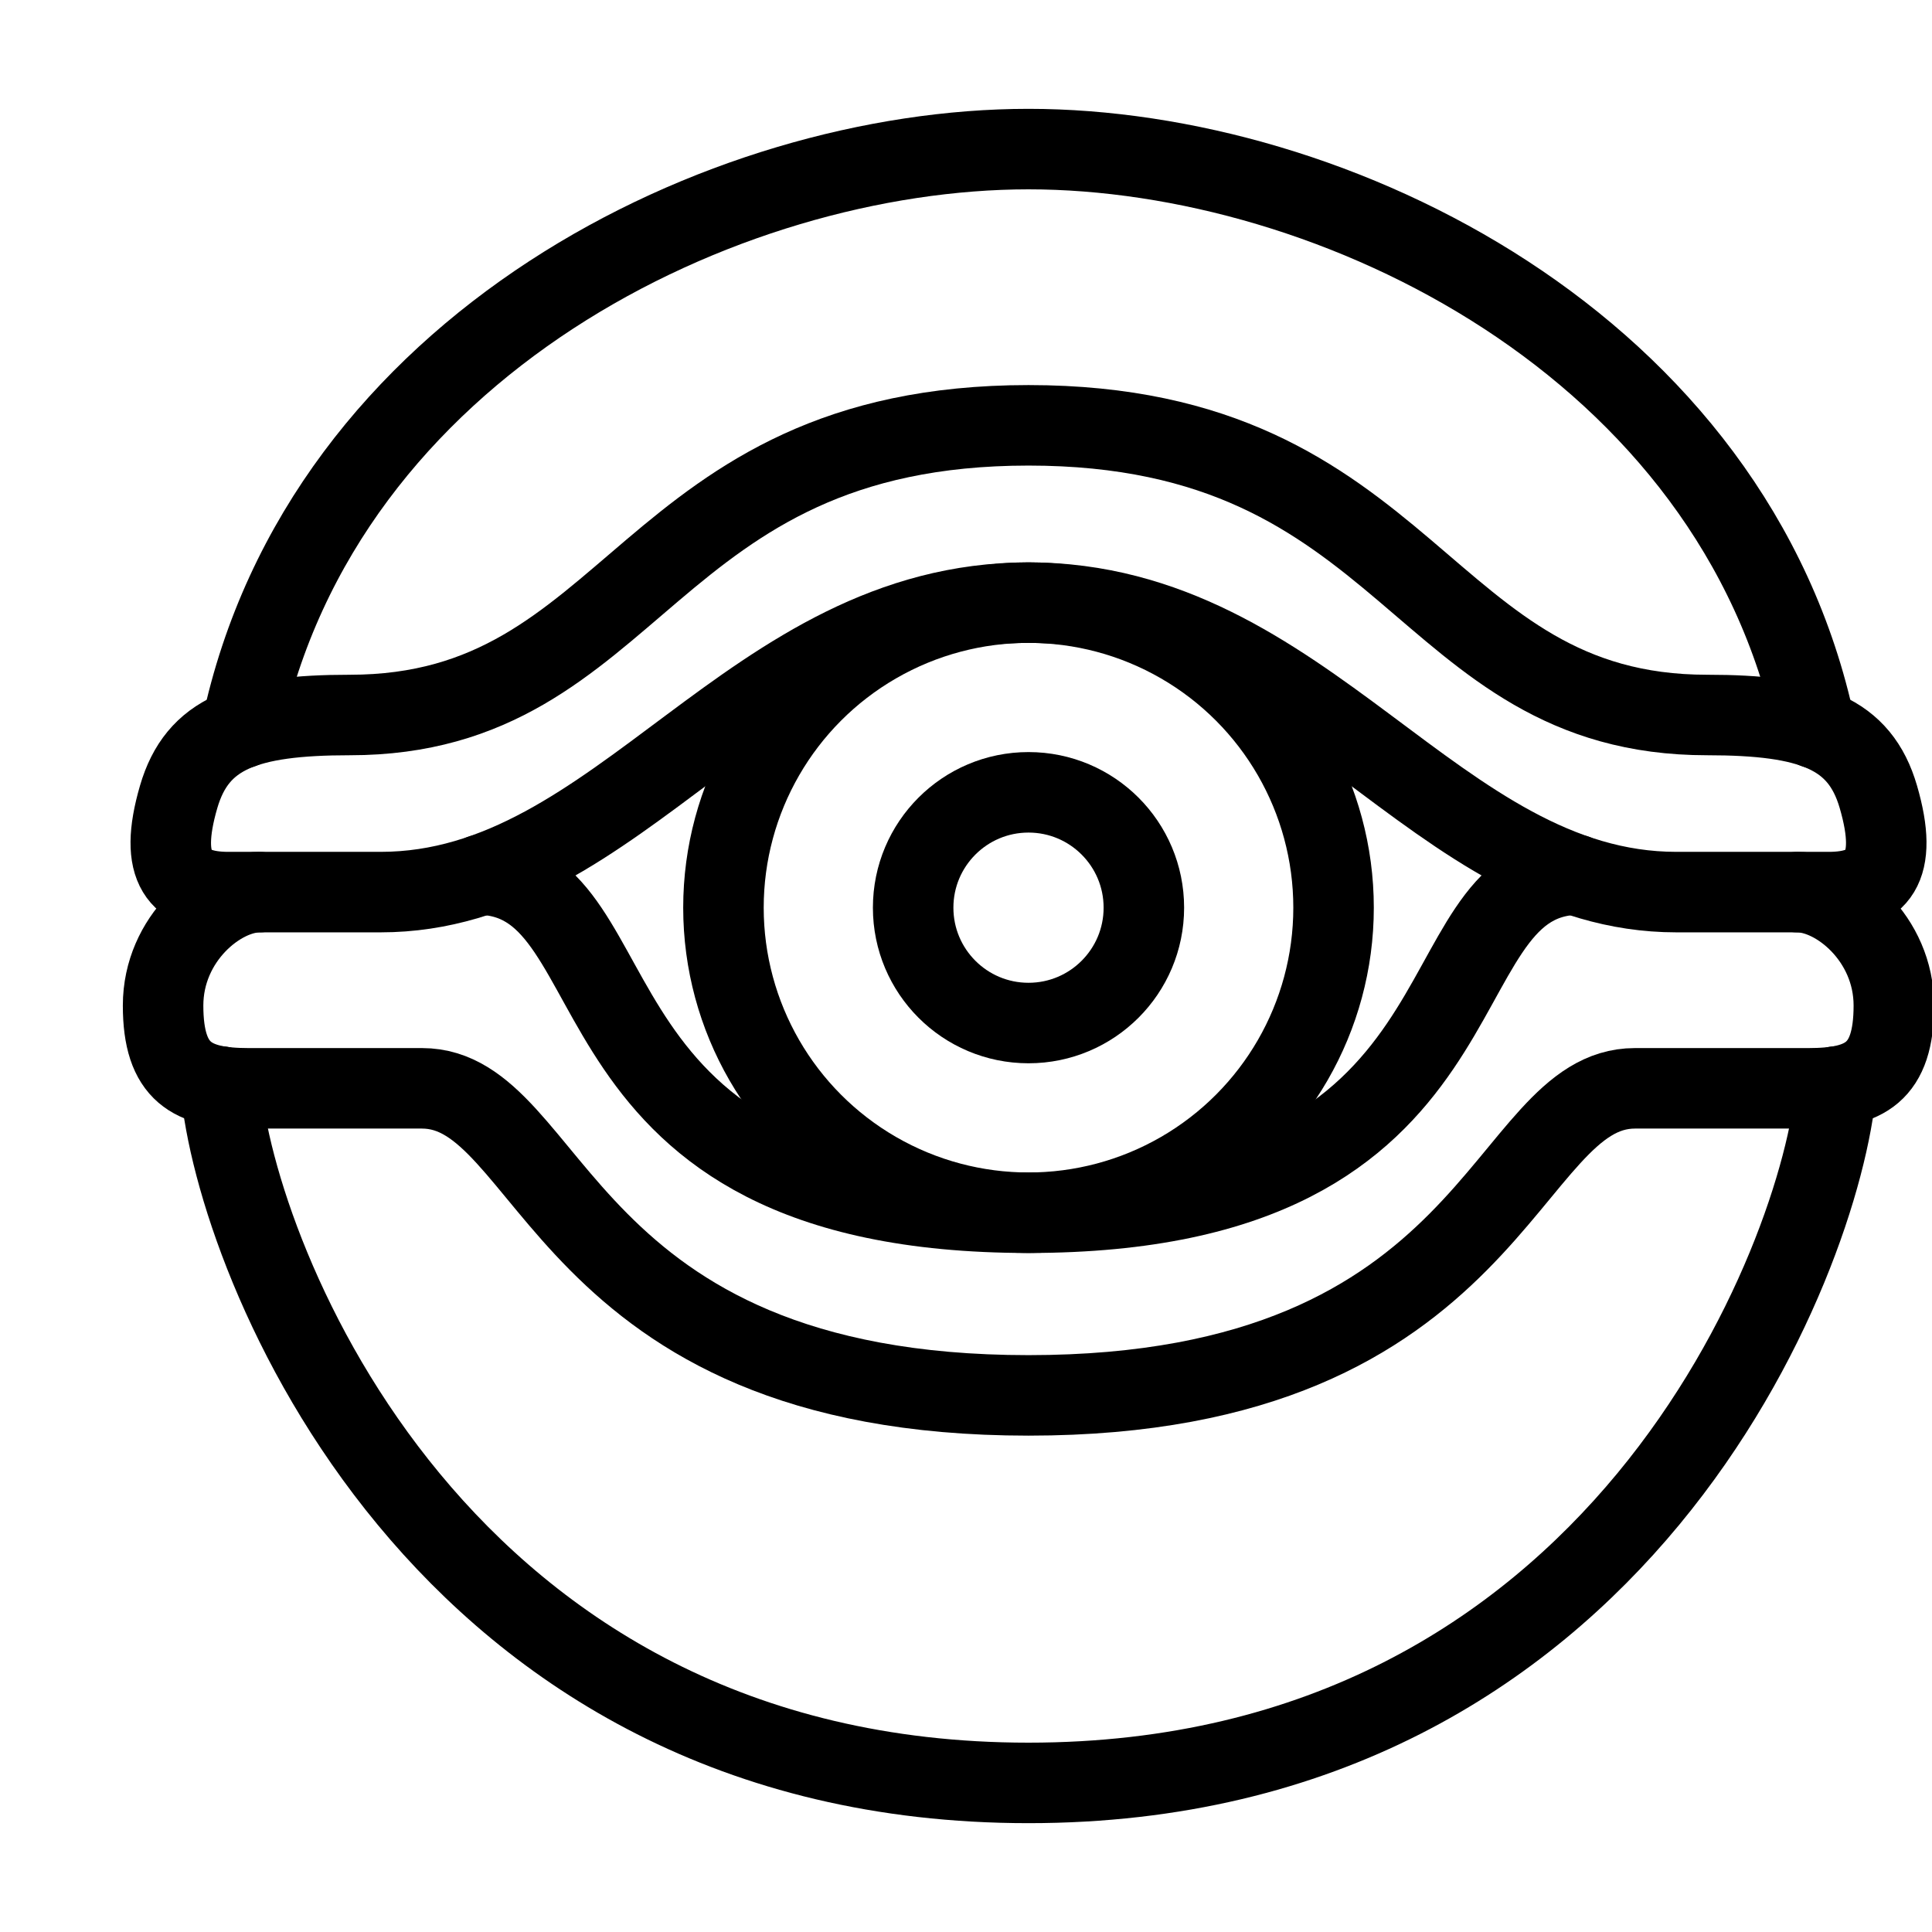 <?xml version="1.0" encoding="UTF-8"?><svg id="b" xmlns="http://www.w3.org/2000/svg" viewBox="0 0 48 48"><defs><style>.c{stroke-width:2px;fill:none;stroke:#000;stroke-linecap:round;stroke-linejoin:round;}</style></defs><circle class="c" cx="25.553" cy="22.551" r="2.866"/><circle class="c" cx="25.553" cy="22.551" r="7.579"/><path class="c" d="m25.553,14.972c6.921,0,10.126,7.192,16.097,7.192,1.558,0,2.573,0,3.783,0s1.753-.587,1.234-2.368c-.461-1.583-1.675-2.032-4.251-2.032-7.163,0-7.28-7.197-16.863-7.197-9.583,0-9.7,7.197-16.863,7.197-2.576,0-3.789.449-4.251,2.032-.519,1.781.025,2.368,1.234,2.368h3.783c5.971,0,9.176-7.192,16.097-7.192Z"/><path class="c" d="m44.659,22.165c.985,0,2.393,1.147,2.393,2.817,0,1.67-.723,2.057-2.119,2.057s-3.179,0-4.313,0c-3.291,0-3.391,7.629-15.068,7.629-11.677,0-11.777-7.629-15.068-7.629h-4.313c-1.396,0-2.119-.386-2.119-2.057s1.408-2.817,2.393-2.817"/><path class="c" d="m45.621,26.994c-.367,4.268-5.4,17.302-20.069,17.302-14.669,0-19.702-13.034-20.069-17.302"/><path class="c" d="m45.106,18.095c-2.017-9.53-11.984-14.391-19.553-14.391-7.569,0-17.536,4.862-19.553,14.391"/><path class="c" d="m39.133,21.729c-3.997.174-1.747,8.401-13.58,8.401-11.832,0-9.583-8.227-13.58-8.401"/></svg>